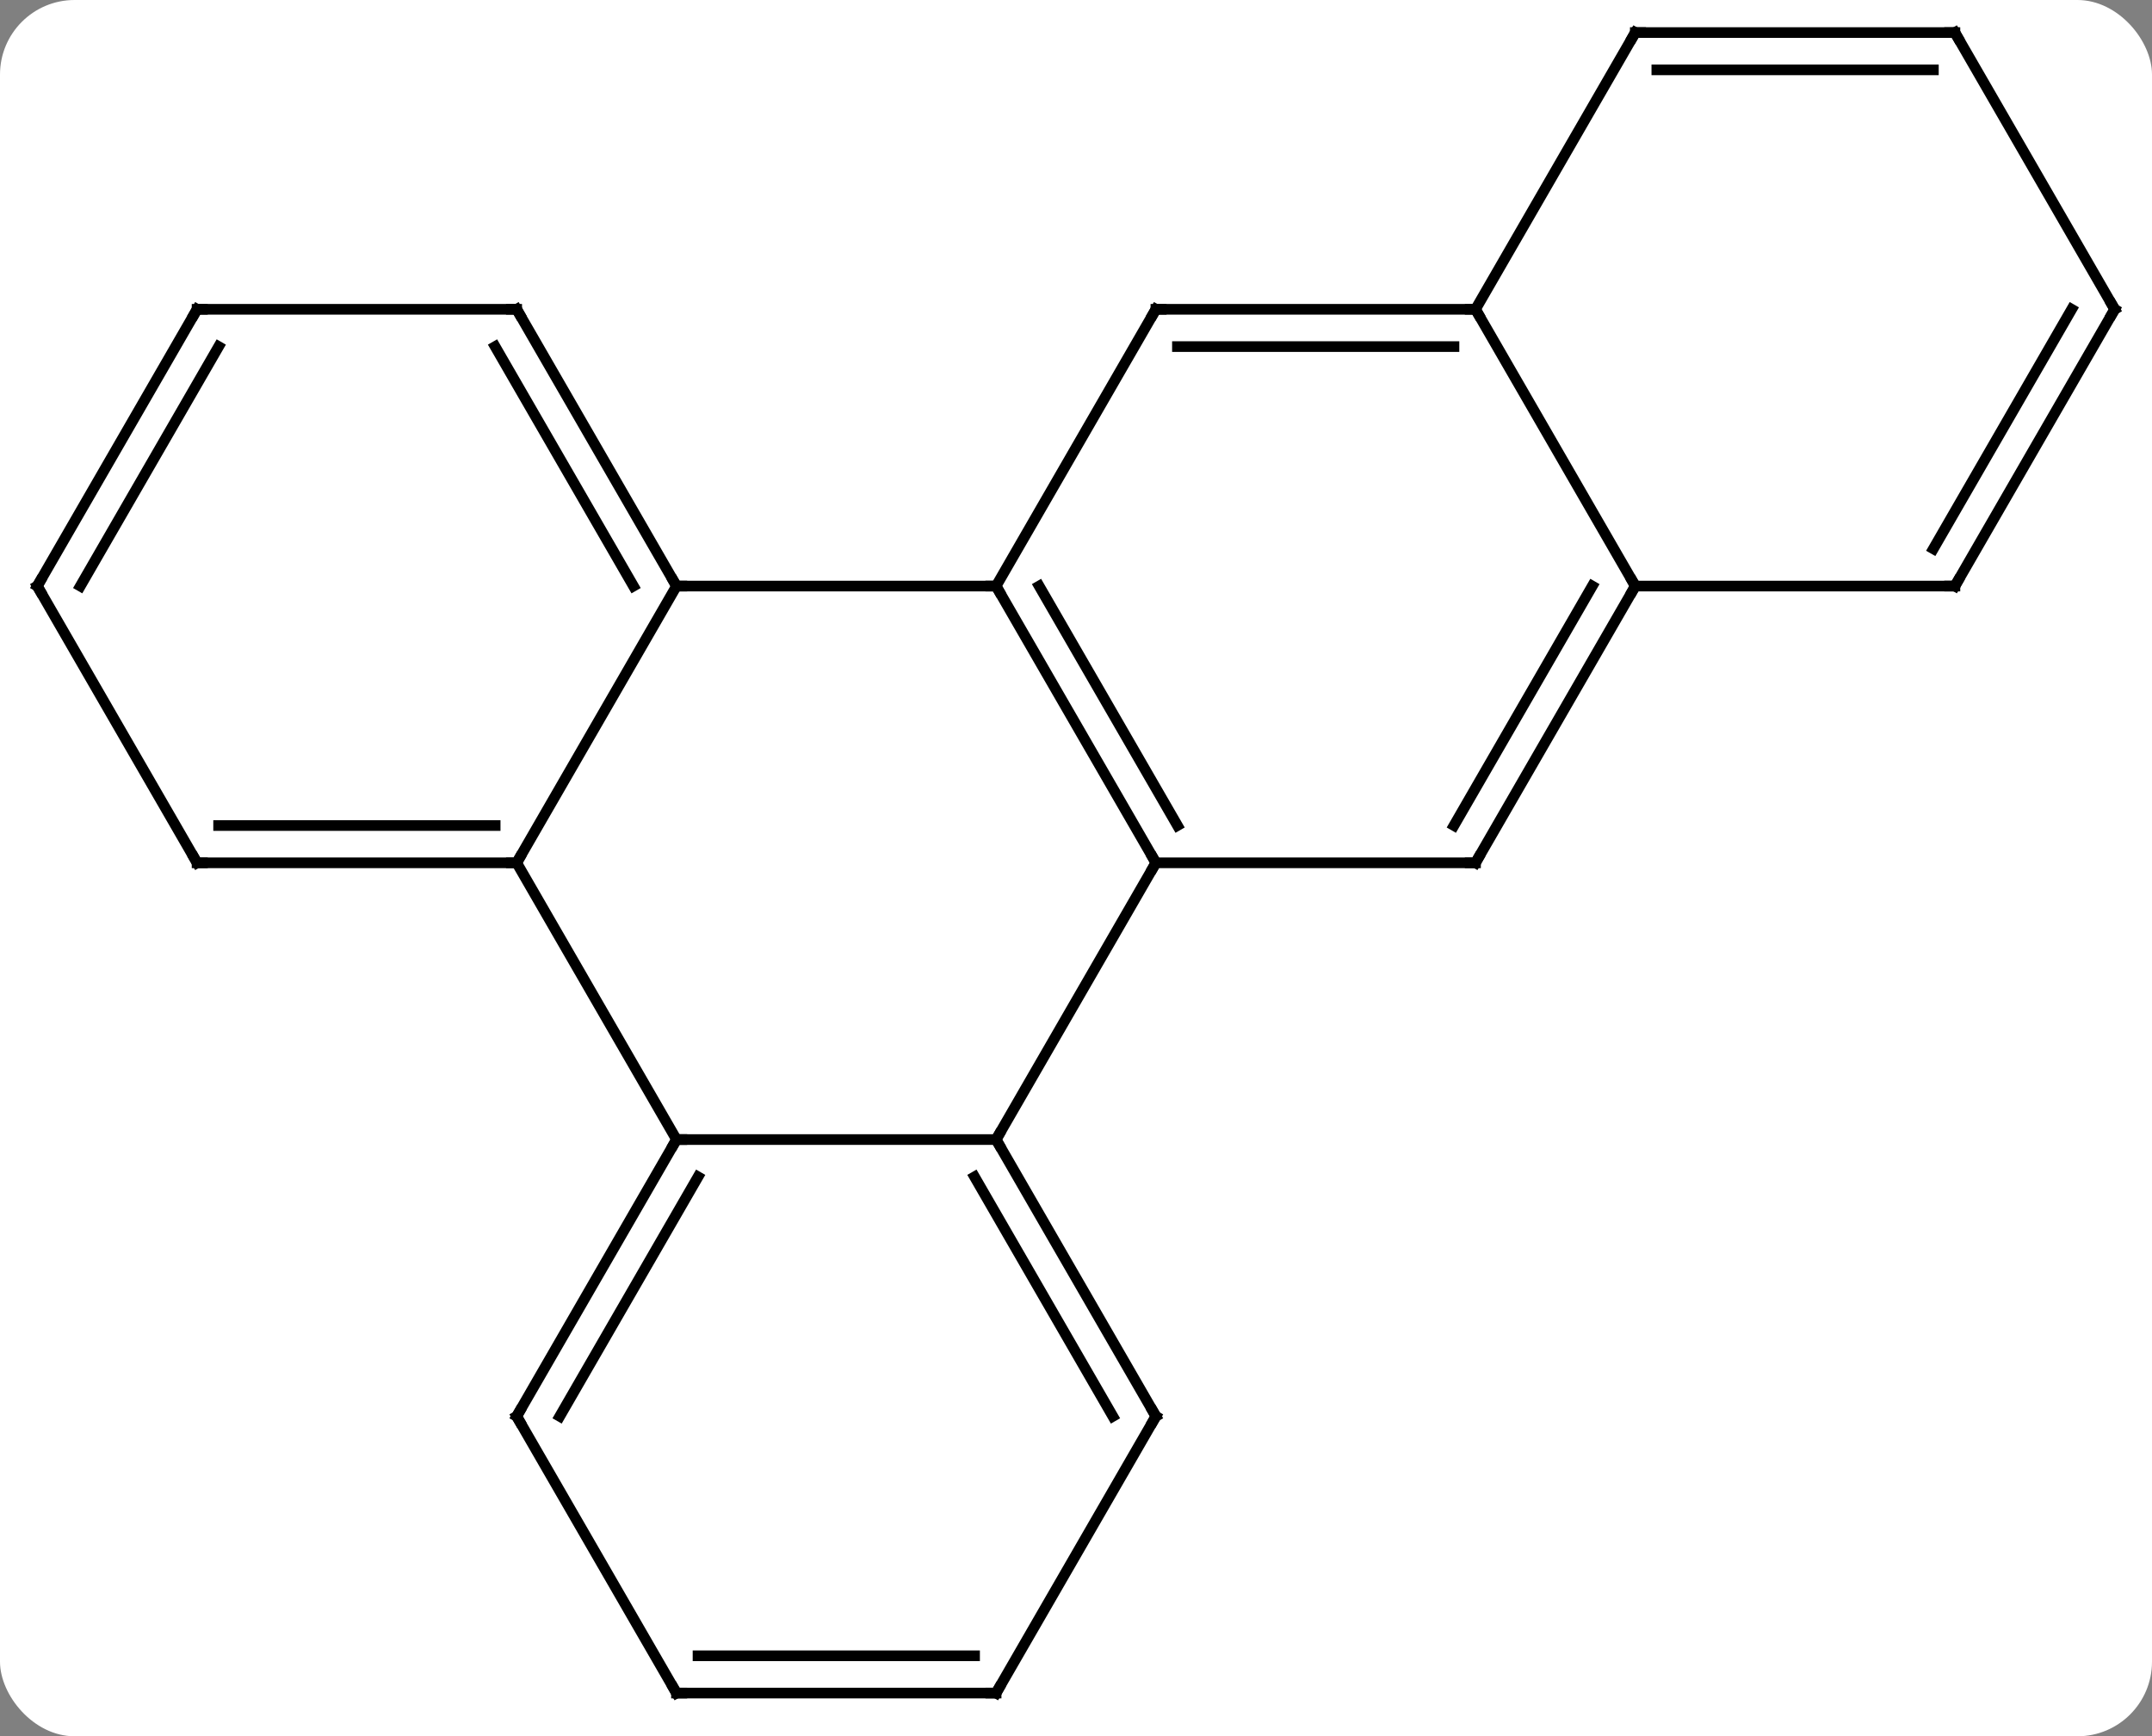 <svg width="202" viewBox="0 0 202 163" style="fill-opacity:1; color-rendering:auto; color-interpolation:auto; text-rendering:auto; stroke:black; stroke-linecap:square; stroke-miterlimit:10; shape-rendering:auto; stroke-opacity:1; fill:black; stroke-dasharray:none; font-weight:normal; stroke-width:1; font-family:'Open Sans'; font-style:normal; stroke-linejoin:miter; font-size:12; stroke-dashoffset:0; image-rendering:auto;" height="163" class="cas-substance-image" xmlns:xlink="http://www.w3.org/1999/xlink" xmlns="http://www.w3.org/2000/svg"><rect x="0" y="0" width="202" height="163" fill="#808080" stroke="none"/><svg class="cas-substance-single-component"><rect y="0" x="0" width="202" stroke="none" ry="7" rx="7" height="163" fill="white" class="cas-substance-group"/><svg y="0" x="0" width="202" viewBox="0 0 202 163" style="fill:black;" height="163" class="cas-substance-single-component-image"><svg><g><g transform="translate(101,81)" style="text-rendering:geometricPrecision; color-rendering:optimizeQuality; color-interpolation:linearRGB; stroke-linecap:butt; image-rendering:optimizeQuality;"><line y2="0" y1="-25.98" x2="7.5" x1="-7.5" style="fill:none;"/><line y2="-3.5" y1="-25.98" x2="9.521" x1="-3.458" style="fill:none;"/><line y2="-25.98" y1="-25.98" x2="-37.5" x1="-7.5" style="fill:none;"/><line y2="-51.963" y1="-25.98" x2="7.5" x1="-7.5" style="fill:none;"/><line y2="25.98" y1="0" x2="-7.5" x1="7.5" style="fill:none;"/><line y2="0" y1="0" x2="37.5" x1="7.5" style="fill:none;"/><line y2="0" y1="-25.98" x2="-52.5" x1="-37.5" style="fill:none;"/><line y2="-51.963" y1="-25.98" x2="-52.5" x1="-37.5" style="fill:none;"/><line y2="-48.463" y1="-25.98" x2="-54.521" x1="-41.541" style="fill:none;"/><line y2="-51.963" y1="-51.963" x2="37.5" x1="7.5" style="fill:none;"/><line y2="-48.463" y1="-48.463" x2="35.479" x1="9.521" style="fill:none;"/><line y2="25.98" y1="25.98" x2="-37.5" x1="-7.5" style="fill:none;"/><line y2="51.963" y1="25.98" x2="7.5" x1="-7.5" style="fill:none;"/><line y2="51.963" y1="29.48" x2="3.458" x1="-9.521" style="fill:none;"/><line y2="-25.98" y1="0" x2="52.5" x1="37.5" style="fill:none;"/><line y2="-25.98" y1="-3.5" x2="48.459" x1="35.479" style="fill:none;"/><line y2="25.98" y1="0" x2="-37.5" x1="-52.5" style="fill:none;"/><line y2="0" y1="0" x2="-82.5" x1="-52.5" style="fill:none;"/><line y2="-3.5" y1="-3.5" x2="-80.479" x1="-54.521" style="fill:none;"/><line y2="-51.963" y1="-51.963" x2="-82.5" x1="-52.5" style="fill:none;"/><line y2="-25.98" y1="-51.963" x2="52.5" x1="37.5" style="fill:none;"/><line y2="-77.943" y1="-51.963" x2="52.5" x1="37.5" style="fill:none;"/><line y2="51.963" y1="25.98" x2="-52.5" x1="-37.5" style="fill:none;"/><line y2="51.963" y1="29.48" x2="-48.459" x1="-35.479" style="fill:none;"/><line y2="77.943" y1="51.963" x2="-7.5" x1="7.5" style="fill:none;"/><line y2="-25.98" y1="-25.98" x2="82.5" x1="52.5" style="fill:none;"/><line y2="-25.98" y1="0" x2="-97.5" x1="-82.5" style="fill:none;"/><line y2="-25.98" y1="-51.963" x2="-97.5" x1="-82.5" style="fill:none;"/><line y2="-25.98" y1="-48.463" x2="-93.459" x1="-80.479" style="fill:none;"/><line y2="-77.943" y1="-77.943" x2="82.5" x1="52.5" style="fill:none;"/><line y2="-74.443" y1="-74.443" x2="80.479" x1="54.521" style="fill:none;"/><line y2="77.943" y1="51.963" x2="-37.5" x1="-52.5" style="fill:none;"/><line y2="77.943" y1="77.943" x2="-37.5" x1="-7.5" style="fill:none;"/><line y2="74.443" y1="74.443" x2="-35.479" x1="-9.521" style="fill:none;"/><line y2="-51.963" y1="-25.98" x2="97.5" x1="82.5" style="fill:none;"/><line y2="-51.963" y1="-29.48" x2="93.459" x1="80.479" style="fill:none;"/><line y2="-51.963" y1="-77.943" x2="97.5" x1="82.5" style="fill:none;"/><path style="fill:none; stroke-miterlimit:5;" d="M-7.25 -25.547 L-7.5 -25.98 L-8 -25.98"/><path style="fill:none; stroke-miterlimit:5;" d="M7.25 -0.433 L7.5 0 L7.25 0.433"/><path style="fill:none; stroke-miterlimit:5;" d="M-37.75 -26.413 L-37.5 -25.98 L-37 -25.98"/><path style="fill:none; stroke-miterlimit:5;" d="M7.25 -51.53 L7.5 -51.963 L8 -51.963"/><path style="fill:none; stroke-miterlimit:5;" d="M-7.25 26.413 L-7.5 25.98 L-7.25 25.547"/><path style="fill:none; stroke-miterlimit:5;" d="M37 -0 L37.5 0 L37.75 -0.433"/><path style="fill:none; stroke-miterlimit:5;" d="M-53 -0 L-52.5 0 L-52.25 -0.433"/><path style="fill:none; stroke-miterlimit:5;" d="M-52.25 -51.53 L-52.5 -51.963 L-53 -51.963"/><path style="fill:none; stroke-miterlimit:5;" d="M37 -51.963 L37.5 -51.963 L37.75 -51.53"/><path style="fill:none; stroke-miterlimit:5;" d="M-37.75 26.413 L-37.5 25.98 L-37 25.98"/><path style="fill:none; stroke-miterlimit:5;" d="M7.25 51.53 L7.5 51.963 L7.25 52.396"/><path style="fill:none; stroke-miterlimit:5;" d="M52.25 -25.547 L52.5 -25.98 L52.25 -26.413"/><path style="fill:none; stroke-miterlimit:5;" d="M-82 0 L-82.5 0 L-82.75 -0.433"/><path style="fill:none; stroke-miterlimit:5;" d="M-82 -51.963 L-82.5 -51.963 L-82.75 -51.53"/><path style="fill:none; stroke-miterlimit:5;" d="M52.25 -77.51 L52.5 -77.943 L53 -77.943"/><path style="fill:none; stroke-miterlimit:5;" d="M-52.25 51.53 L-52.5 51.963 L-52.25 52.396"/><path style="fill:none; stroke-miterlimit:5;" d="M-7.25 77.51 L-7.5 77.943 L-8 77.943"/><path style="fill:none; stroke-miterlimit:5;" d="M82 -25.98 L82.5 -25.98 L82.75 -26.413"/><path style="fill:none; stroke-miterlimit:5;" d="M-97.25 -25.547 L-97.5 -25.98 L-97.25 -26.413"/><path style="fill:none; stroke-miterlimit:5;" d="M82 -77.943 L82.5 -77.943 L82.75 -77.51"/><path style="fill:none; stroke-miterlimit:5;" d="M-37.75 77.51 L-37.5 77.943 L-37 77.943"/><path style="fill:none; stroke-miterlimit:5;" d="M97.25 -51.53 L97.5 -51.963 L97.25 -52.396"/></g></g></svg></svg></svg></svg>